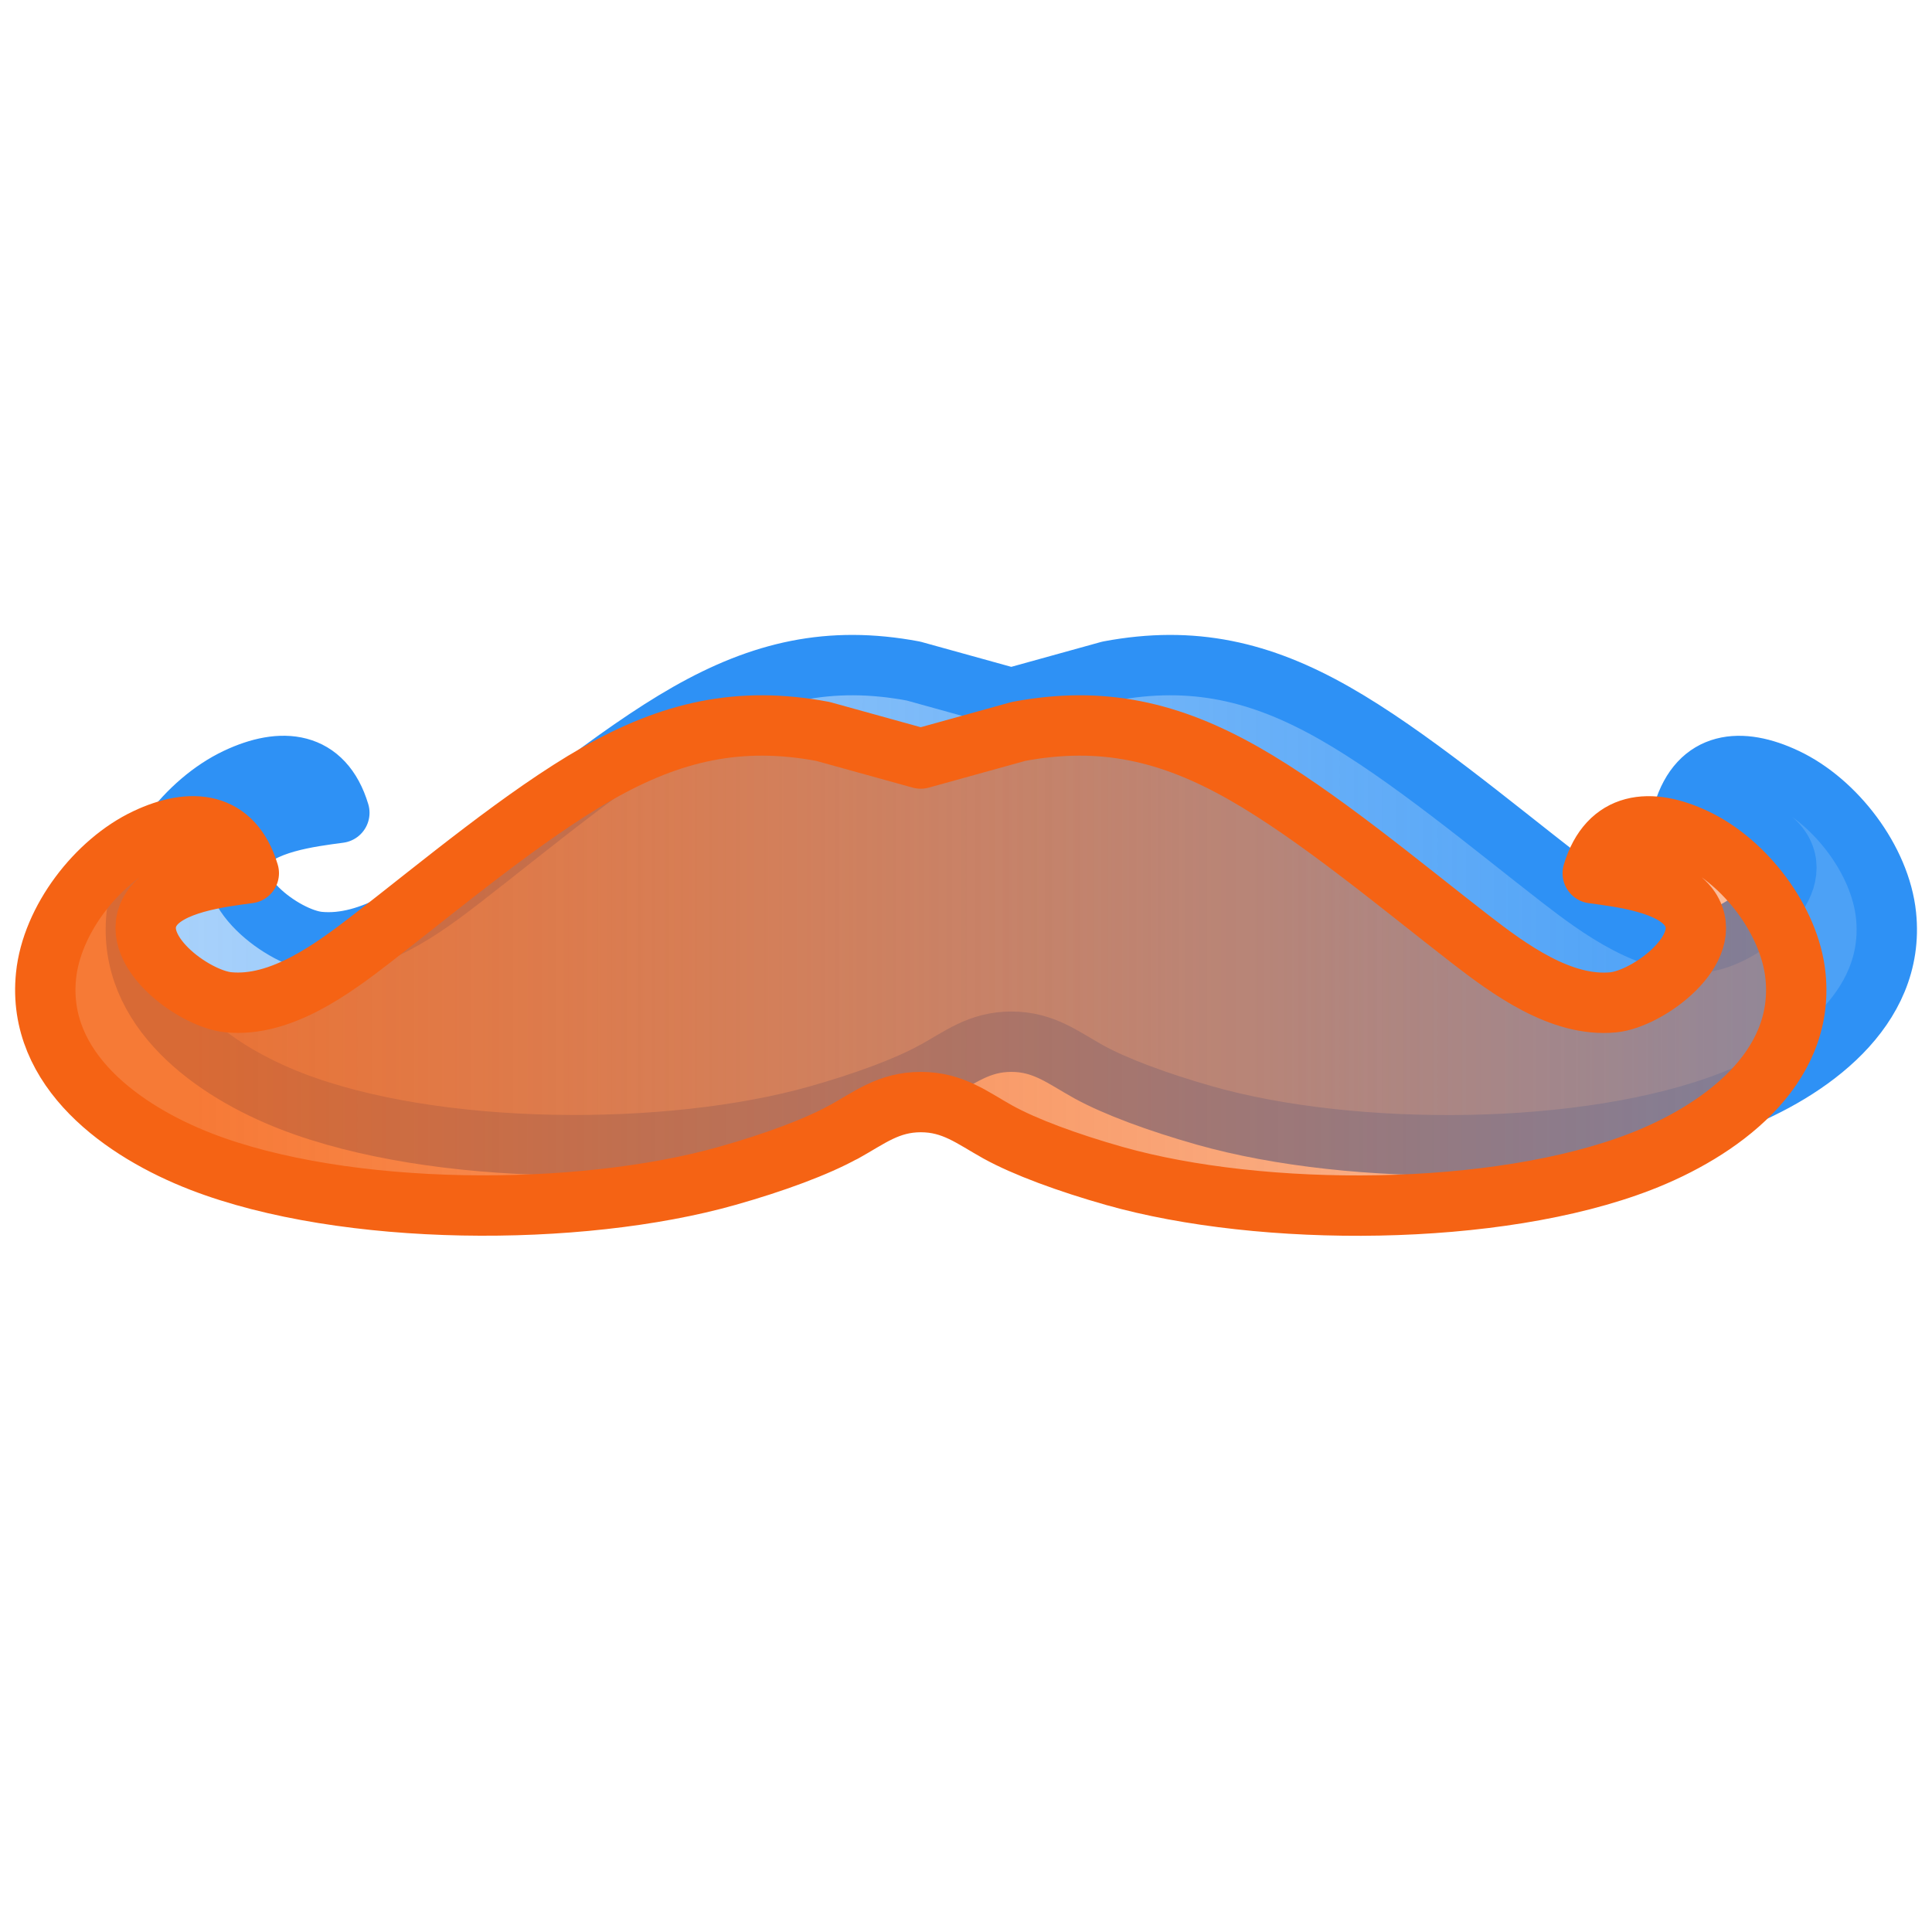 <?xml version="1.0" encoding="UTF-8" standalone="no"?>
<svg
   width="32"
   height="32"
   viewBox="0 0 24.003 24.003"
   version="1.1"
   id="svg1"
   sodipodi:docname="threeDim_mustacheIcon3.svg"
   inkscape:version="1.3.2 (091e20e, 2023-11-25, custom)"
   xmlns:inkscape="http://www.inkscape.org/namespaces/inkscape"
   xmlns:sodipodi="http://sodipodi.sourceforge.net/DTD/sodipodi-0.dtd"
   xmlns:xlink="http://www.w3.org/1999/xlink"
   xmlns="http://www.w3.org/2000/svg"
   xmlns:svg="http://www.w3.org/2000/svg">
  <defs
     id="defs1">
    <linearGradient
       id="linearGradient3"
       inkscape:collect="always">
      <stop
         style="stop-color:#2e91f5;stop-opacity:0.398;"
         offset="0"
         id="stop4" />
      <stop
         style="stop-color:#2e91f5;stop-opacity:0.855;"
         offset="0.902"
         id="stop3" />
    </linearGradient>
    <linearGradient
       id="linearGradient1"
       inkscape:collect="always">
      <stop
         style="stop-color:#f56314;stop-opacity:0.855;"
         offset="0.099"
         id="stop1" />
      <stop
         style="stop-color:#f56314;stop-opacity:0.403;"
         offset="1"
         id="stop2" />
    </linearGradient>
    <linearGradient
       inkscape:collect="always"
       xlink:href="#linearGradient1"
       id="linearGradient2"
       x1="0.188"
       y1="12.001"
       x2="22.69"
       y2="12.001"
       gradientUnits="userSpaceOnUse" />
    <linearGradient
       inkscape:collect="always"
       xlink:href="#linearGradient3"
       id="linearGradient4"
       x1="1.313"
       y1="11.251"
       x2="23.815"
       y2="11.251"
       gradientUnits="userSpaceOnUse" />
  </defs>
  <sodipodi:namedview
     id="namedview1"
     pagecolor="#ffffff"
     bordercolor="#000000"
     borderopacity="0.25"
     inkscape:showpageshadow="2"
     inkscape:pageopacity="0.0"
     inkscape:pagecheckerboard="0"
     inkscape:deskcolor="#d1d1d1"
     inkscape:document-units="px"
     inkscape:zoom="16"
     inkscape:cx="15.0625"
     inkscape:cy="22.71875"
     inkscape:window-width="1920"
     inkscape:window-height="1009"
     inkscape:window-x="-8"
     inkscape:window-y="-8"
     inkscape:window-maximized="1"
     inkscape:current-layer="svg1" />
  <path
     id="path1-7-3"
     style="fill:url(#linearGradient4);fill-opacity:1;stroke:#2e91f5;stroke-width:0.75;stroke-linecap:round;stroke-linejoin:round;stroke-dasharray:none;stroke-opacity:1"
     d="m 11.603,13.315 c -0.333,0.184 -0.862,0.38 -1.444,0.544 -1.838,0.52 -4.75,0.515 -6.538,-0.178 -0.957,-0.371 -2.045,-1.134 -1.924,-2.309 0.07,-0.69 0.628,-1.414 1.245,-1.705 0.556,-0.263 1.078,-0.22 1.274,0.431 -0.357,0.048 -0.994,0.124 -1.207,0.443 -0.329,0.493 0.518,1.118 0.953,1.161 0.65,0.064 1.296,-0.414 1.783,-0.791 C 6.588,10.258 7.639,9.378 8.546,8.861 9.463,8.339 10.309,8.142 11.348,8.337 l 1.216,0.337 1.216,-0.337 c 1.039,-0.195 1.885,0.002 2.802,0.524 0.907,0.516 1.958,1.397 2.802,2.051 0.487,0.377 1.134,0.854 1.783,0.791 0.435,-0.042 1.282,-0.668 0.953,-1.161 -0.214,-0.319 -0.851,-0.395 -1.207,-0.443 0.196,-0.651 0.718,-0.695 1.274,-0.431 0.617,0.291 1.174,1.016 1.245,1.705 0.121,1.174 -0.967,1.938 -1.924,2.309 -1.788,0.693 -4.701,0.698 -6.538,0.178 -0.582,-0.165 -1.11,-0.36 -1.444,-0.544 -0.319,-0.177 -0.559,-0.374 -0.961,-0.374 -0.402,1.3e-5 -0.642,0.198 -0.961,0.374 z"
     sodipodi:nodetypes="scccccccccccccccccccccszs" />
  <path
     id="path1-7"
     style="fill:url(#linearGradient2);fill-opacity:1;stroke:#f56314;stroke-width:0.75;stroke-linecap:round;stroke-linejoin:round;stroke-dasharray:none;stroke-opacity:1"
     d="m 10.478,14.065 c -0.333,0.184 -0.862,0.38 -1.444,0.544 -1.838,0.52 -4.75,0.515 -6.538,-0.178 -0.957,-0.371 -2.045,-1.134 -1.924,-2.309 0.07,-0.69 0.628,-1.414 1.245,-1.705 0.556,-0.263 1.078,-0.22 1.274,0.431 -0.357,0.048 -0.994,0.124 -1.207,0.443 -0.329,0.493 0.518,1.118 0.953,1.161 0.65,0.064 1.296,-0.414 1.783,-0.791 C 5.462,11.008 6.514,10.128 7.421,9.611 8.338,9.089 9.184,8.892 10.223,9.087 l 1.216,0.337 1.216,-0.337 c 1.039,-0.195 1.885,0.002 2.802,0.524 0.907,0.516 1.958,1.397 2.802,2.051 0.487,0.377 1.134,0.854 1.783,0.791 0.435,-0.042 1.282,-0.668 0.953,-1.161 -0.214,-0.319 -0.851,-0.395 -1.207,-0.443 0.196,-0.651 0.718,-0.695 1.274,-0.431 0.617,0.291 1.174,1.016 1.245,1.705 0.121,1.174 -0.967,1.938 -1.924,2.309 -1.788,0.693 -4.701,0.698 -6.538,0.178 -0.582,-0.165 -1.11,-0.36 -1.444,-0.544 -0.319,-0.177 -0.559,-0.374 -0.961,-0.374 -0.402,1.3e-5 -0.642,0.198 -0.961,0.374 z"
     sodipodi:nodetypes="scccccccccccccccccccccszs" />
</svg>
